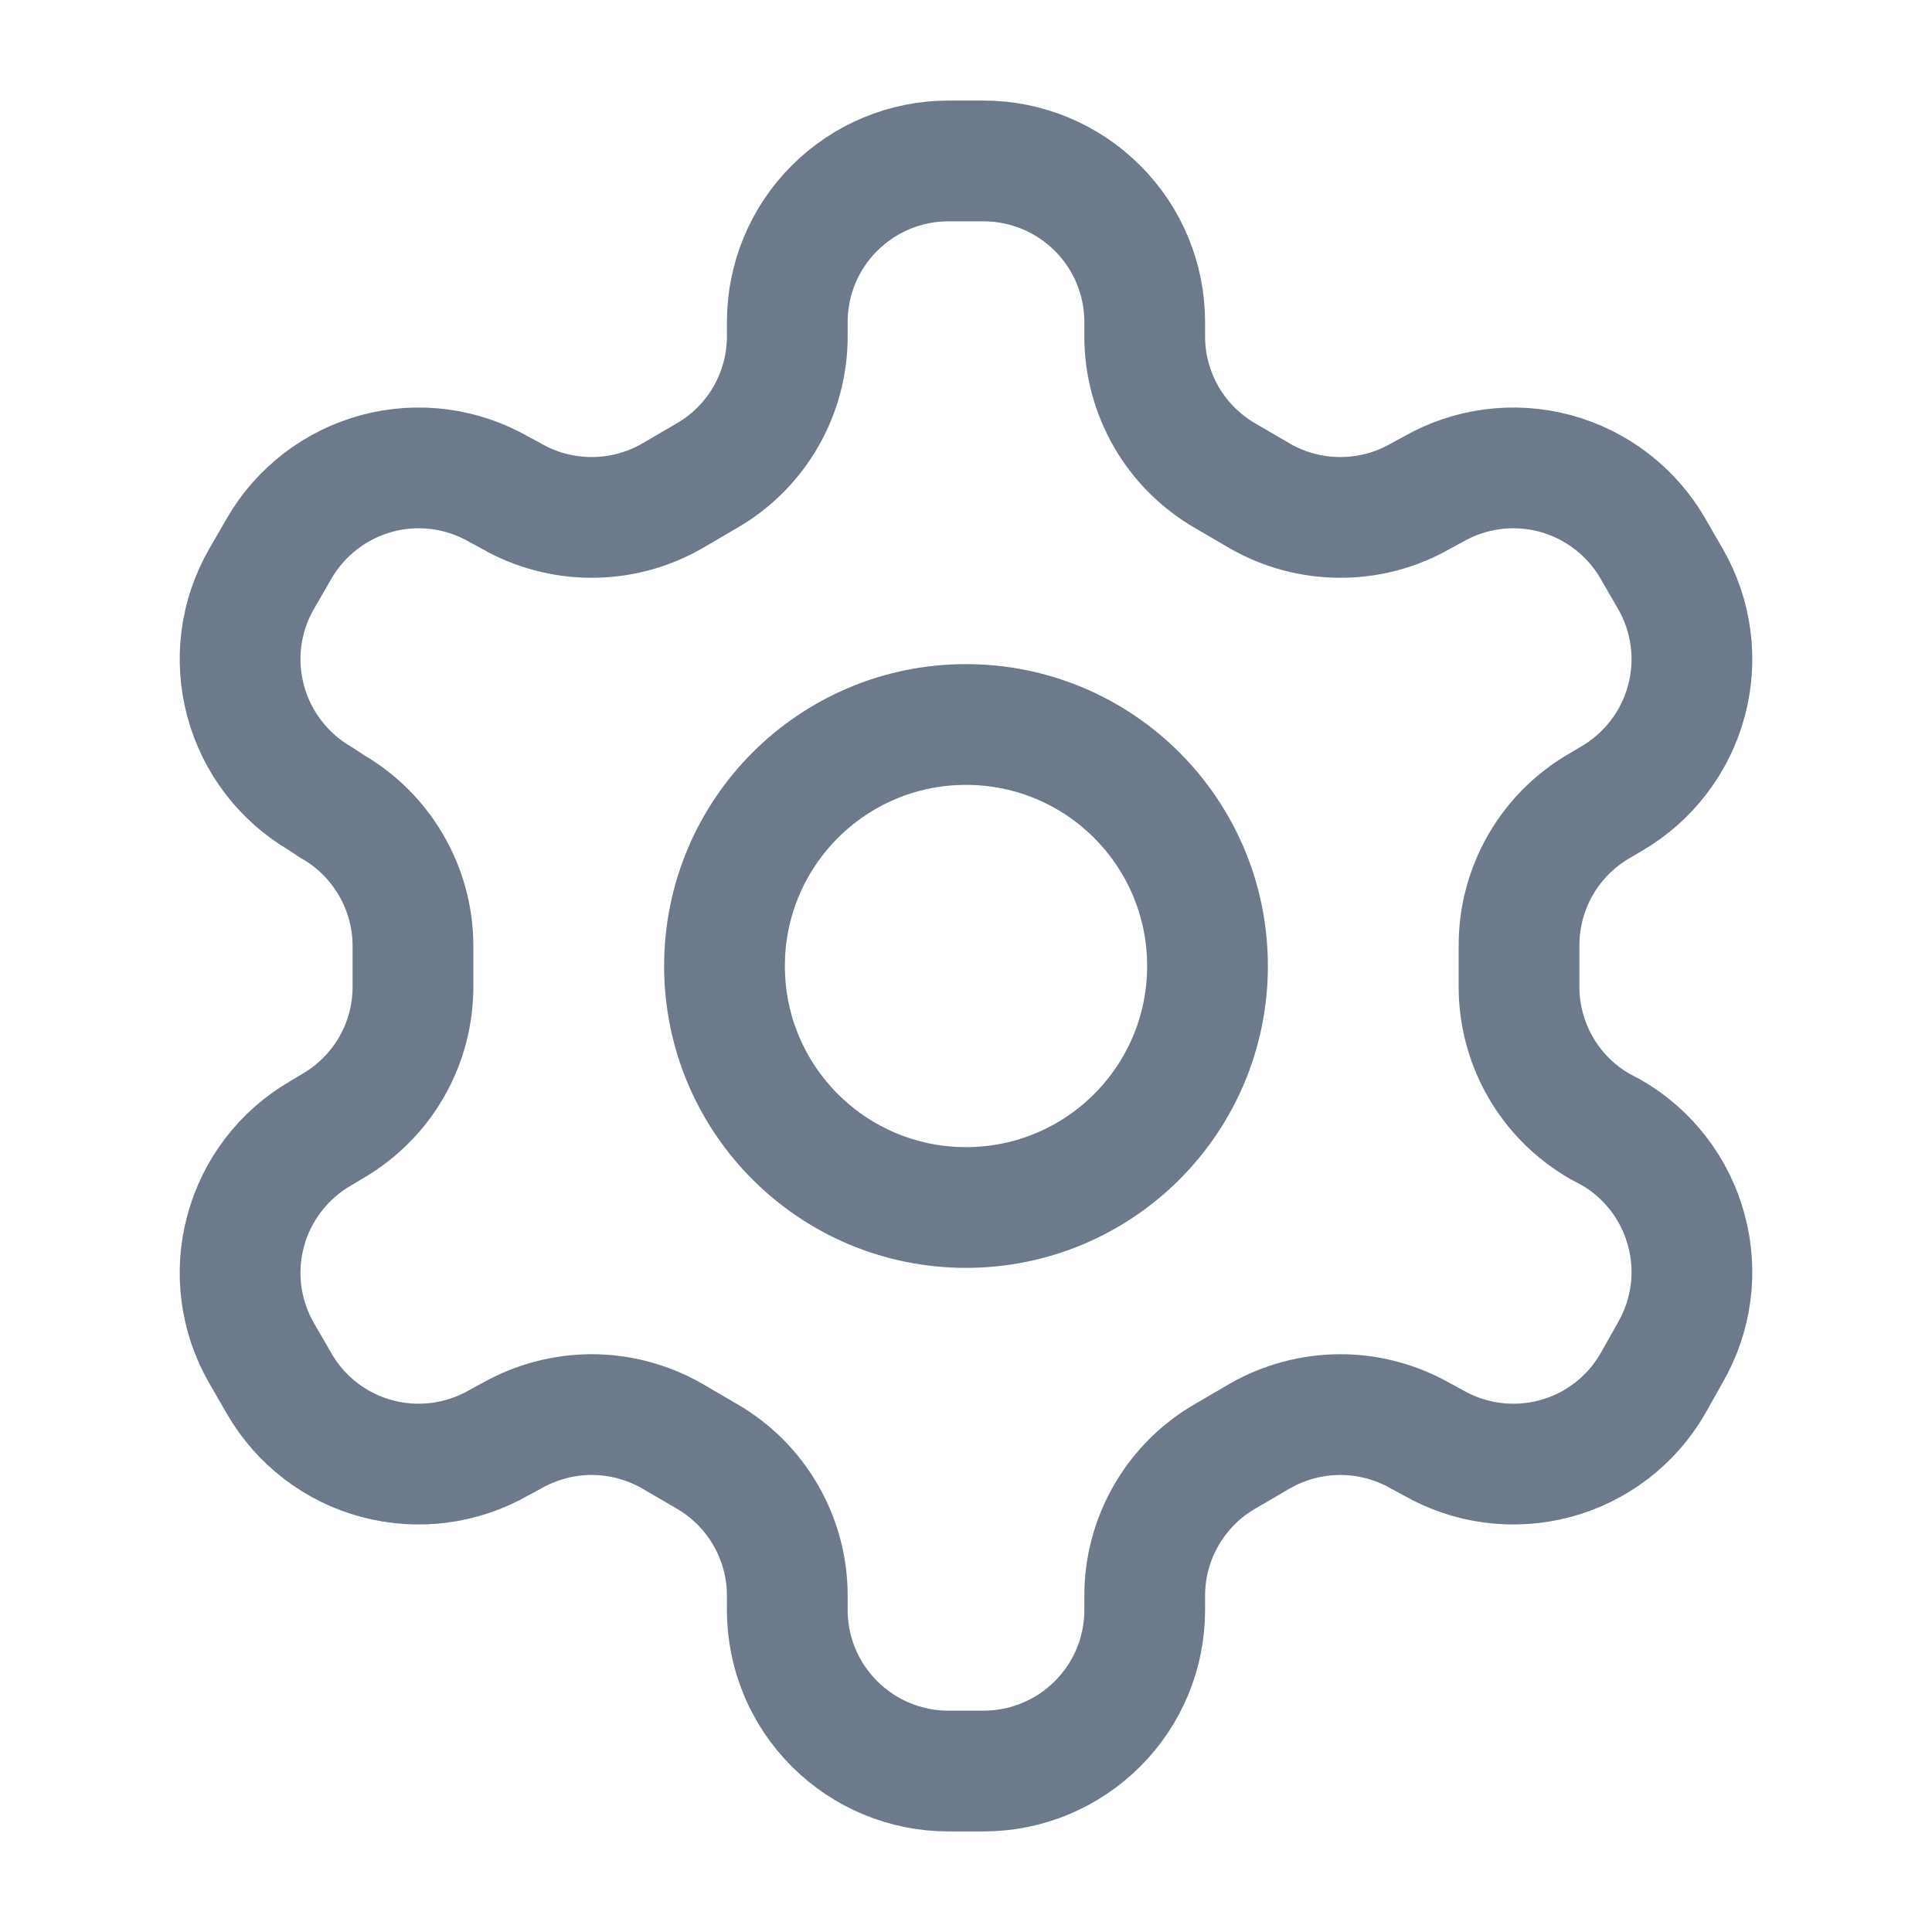 <svg width="16" height="16" viewBox="0 0 16 16" fill="none" xmlns="http://www.w3.org/2000/svg">
    <g id="line / settings">
        <path id="Vector" fill-rule="evenodd" clip-rule="evenodd"
            d="M7.853 1.333H8.147C8.5 1.333 8.839 1.474 9.089 1.724C9.34 1.974 9.48 2.313 9.48 2.667V2.787C9.48 3.021 9.542 3.25 9.659 3.453C9.776 3.655 9.944 3.823 10.147 3.94L10.433 4.107C10.636 4.224 10.866 4.285 11.1 4.285C11.334 4.285 11.564 4.224 11.767 4.107L11.867 4.053C12.173 3.877 12.536 3.829 12.877 3.92C13.219 4.012 13.51 4.235 13.687 4.54L13.833 4.793C14.01 5.099 14.058 5.463 13.966 5.804C13.875 6.145 13.652 6.436 13.347 6.614L13.247 6.673C13.043 6.791 12.874 6.96 12.757 7.164C12.64 7.368 12.579 7.599 12.58 7.833V8.167C12.579 8.402 12.64 8.633 12.757 8.836C12.874 9.04 13.043 9.209 13.247 9.327L13.347 9.38C13.652 9.557 13.875 9.848 13.966 10.19C14.058 10.531 14.01 10.894 13.833 11.2L13.687 11.46C13.51 11.766 13.219 11.989 12.877 12.08C12.536 12.171 12.173 12.123 11.867 11.947L11.767 11.893C11.564 11.777 11.334 11.715 11.1 11.715C10.866 11.715 10.636 11.777 10.433 11.893L10.147 12.06C9.944 12.177 9.776 12.345 9.659 12.548C9.542 12.75 9.48 12.98 9.48 13.213V13.334C9.48 13.687 9.34 14.026 9.089 14.276C8.839 14.526 8.5 14.667 8.147 14.667H7.853C7.5 14.667 7.161 14.526 6.911 14.276C6.66 14.026 6.52 13.687 6.52 13.334V13.213C6.52 12.98 6.458 12.75 6.341 12.548C6.224 12.345 6.056 12.177 5.853 12.06L5.567 11.893C5.364 11.777 5.134 11.715 4.9 11.715C4.666 11.715 4.436 11.777 4.233 11.893L4.133 11.947C3.827 12.123 3.464 12.171 3.123 12.08C2.781 11.989 2.49 11.766 2.313 11.46L2.167 11.207C1.99 10.901 1.942 10.537 2.034 10.196C2.125 9.855 2.348 9.564 2.653 9.387L2.753 9.327C2.957 9.209 3.126 9.04 3.243 8.836C3.36 8.633 3.421 8.402 3.42 8.167V7.827C3.419 7.594 3.356 7.366 3.239 7.165C3.122 6.964 2.955 6.796 2.753 6.68L2.653 6.614C2.348 6.436 2.125 6.145 2.034 5.804C1.942 5.463 1.99 5.099 2.167 4.793L2.313 4.54C2.49 4.235 2.781 4.012 3.123 3.92C3.464 3.829 3.827 3.877 4.133 4.053L4.233 4.107C4.436 4.224 4.666 4.285 4.9 4.285C5.134 4.285 5.364 4.224 5.567 4.107L5.853 3.94C6.056 3.823 6.224 3.655 6.341 3.453C6.458 3.25 6.52 3.021 6.52 2.787V2.667C6.52 2.313 6.66 1.974 6.911 1.724C7.161 1.474 7.5 1.333 7.853 1.333ZM10 8C10 9.105 9.105 10 8 10C6.895 10 6 9.105 6 8C6 6.895 6.895 6 8 6C9.105 6 10 6.895 10 8Z"
            stroke="#6C7A8B" strokeWidth="1.5" stroke-linecap="round" stroke-linejoin="round" />
    </g>
</svg>